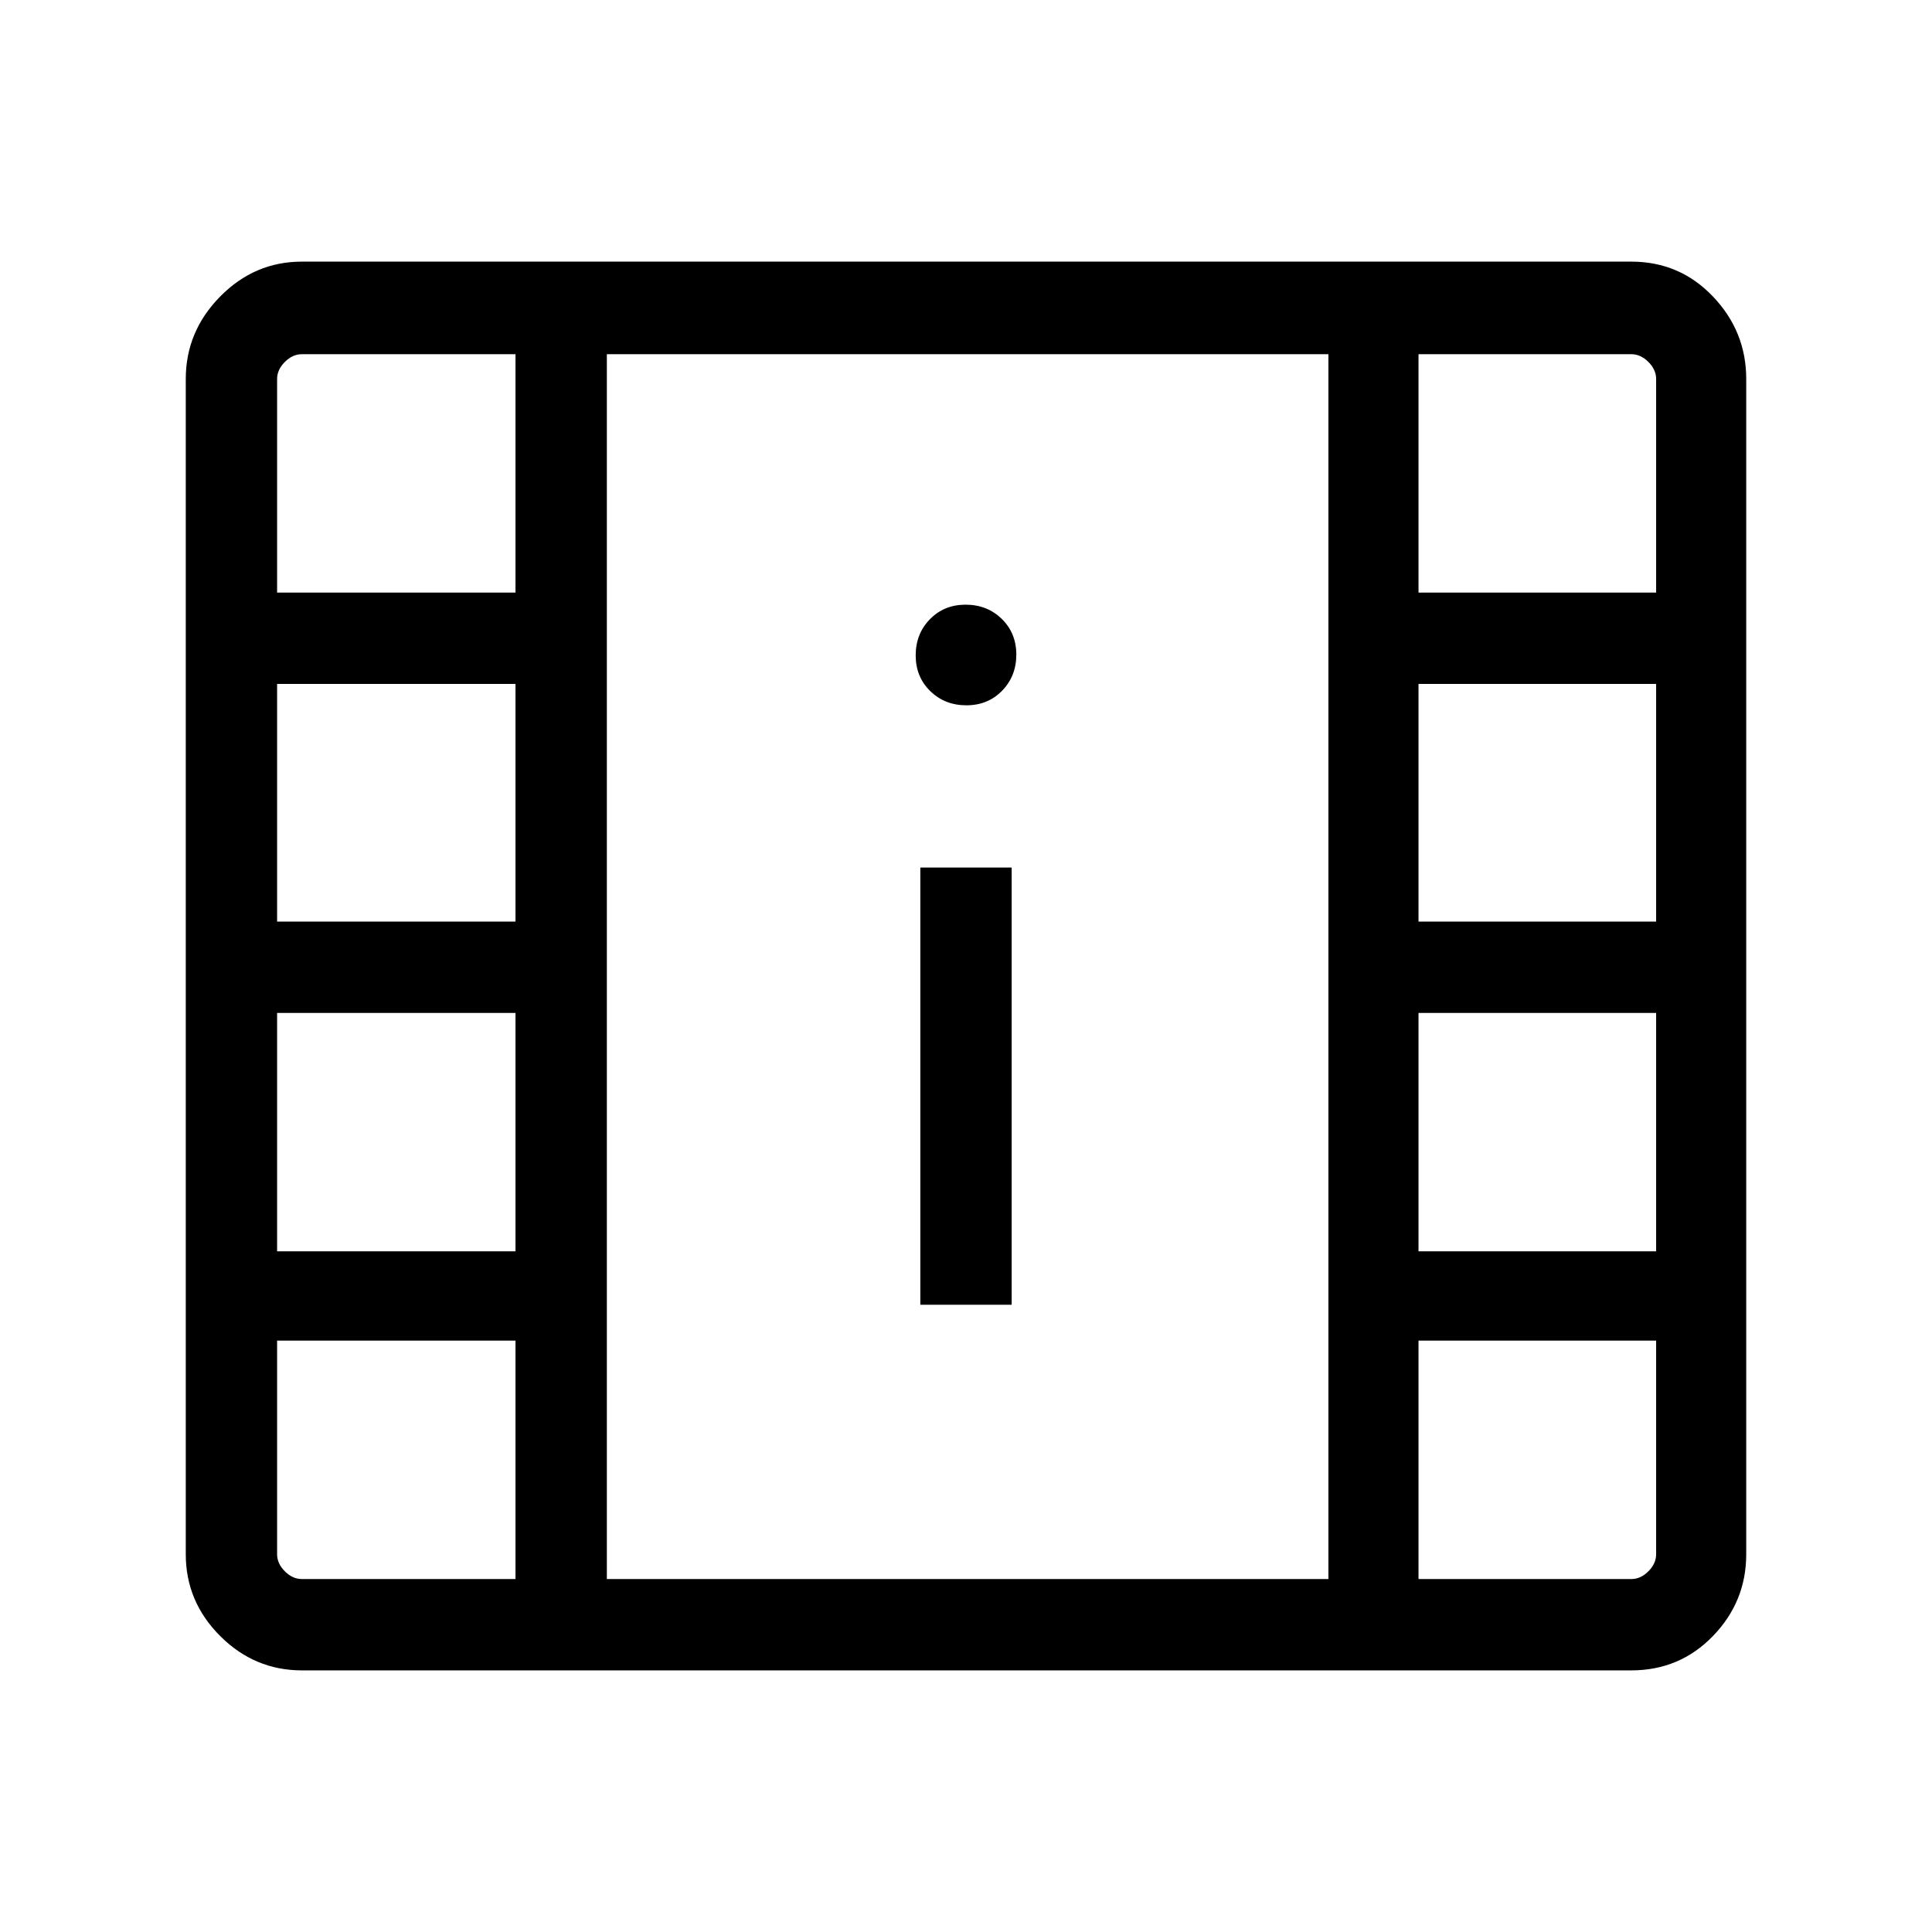 <svg xmlns="http://www.w3.org/2000/svg" width="48" height="48" viewBox="0 -960 960 960"><path d="M150-130q-23.53 0-40.61-17.08t-17.08-40.61v-584q0-23.62 17.08-40.96Q126.47-830 150-830h660.61q24.03 0 40.56 17.35 16.52 17.34 16.52 40.96v584q0 23.53-16.52 40.61Q834.64-130 810.61-130H150Zm0-45.38h106.15v-118.47H137.69v106.16q0 4.61 3.85 8.46 3.85 3.85 8.46 3.85Zm554.85 0h105.76q4.62 0 8.47-3.85 3.84-3.85 3.84-8.46v-106.16H704.85v118.47ZM457.31-311.69h45.38v-217.23h-45.38v217.23Zm-319.62-26.54h118.46v-118.46H137.69v118.46Zm567.16 0h118.07v-118.46H704.85v118.46ZM137.69-502.08h118.46v-118.07H137.69v118.07Zm567.16 0h118.07v-118.07H704.85v118.07ZM480.18-609.54q10.7 0 17.76-7.24 7.06-7.24 7.06-17.94 0-10.7-7.24-17.76-7.24-7.06-17.94-7.06-10.7 0-17.76 7.24-7.06 7.24-7.06 17.94 0 10.71 7.24 17.76 7.24 7.06 17.94 7.06Zm-342.49-56h118.46V-784H150q-4.61 0-8.46 3.85-3.85 3.84-3.85 8.46v106.15Zm567.16 0h118.07v-106.15q0-4.62-3.84-8.46-3.85-3.85-8.47-3.85H704.85v118.46ZM301.54-175.38h358.54V-784H301.54v608.62Zm0-608.62h358.54-358.54Z"/></svg>